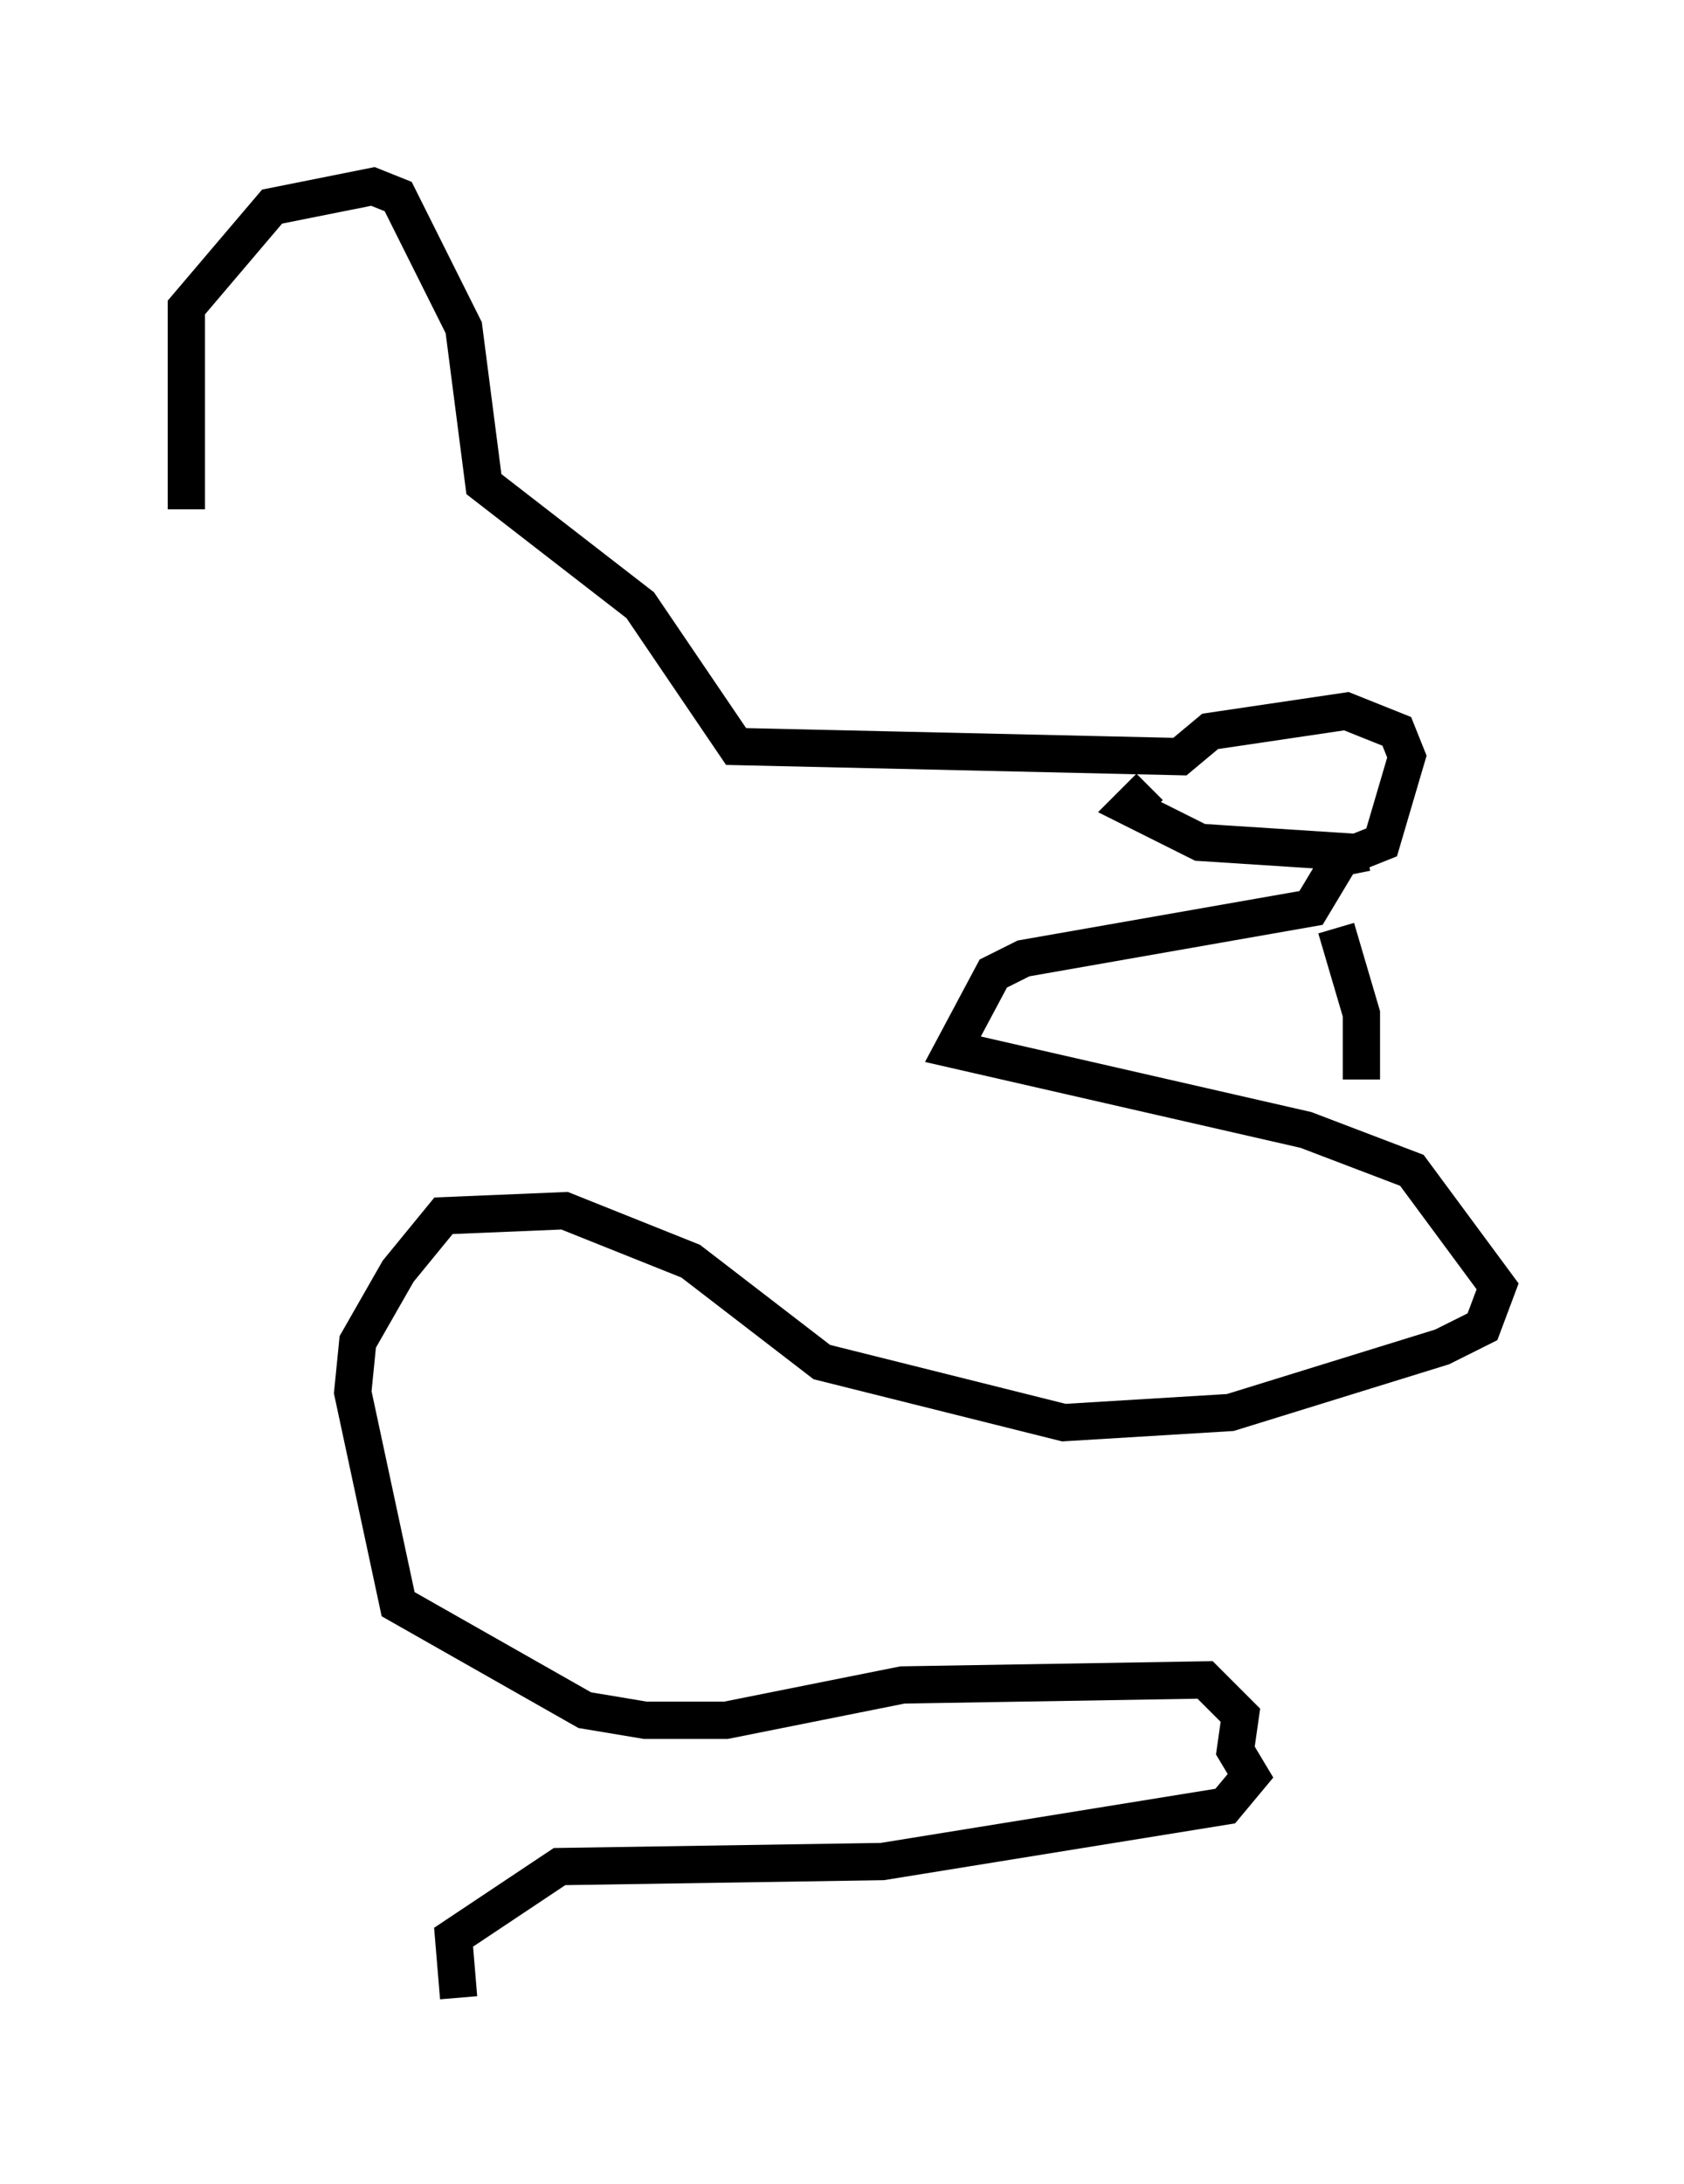 <?xml version="1.0" encoding="utf-8" ?>
<svg baseProfile="full" height="58.579" version="1.1" width="45.182" xmlns="http://www.w3.org/2000/svg" xmlns:ev="http://www.w3.org/2001/xml-events" xmlns:xlink="http://www.w3.org/1999/xlink"><defs /><rect fill="white" height="58.579" width="45.182" x="0" y="0" /><path d="M5.541, 18.261 m-0.541, -4.601 l0.0, -5.413 2.3, -2.706 l2.706, -0.541 0.677, 0.271 l1.759, 3.518 0.541, 4.195 l4.195, 3.248 2.571, 3.789 l11.908, 0.271 0.812, -0.677 l3.654, -0.541 1.353, 0.541 l0.271, 0.677 -0.677, 2.3 l-0.677, 0.271 -4.195, -0.271 l-1.894, -0.947 0.541, -0.541 m5.819, 1.759 l-0.677, 0.135 -0.812, 1.353 l-7.713, 1.353 -0.812, 0.406 l-1.083, 2.03 9.472, 2.165 l2.842, 1.083 2.3, 3.112 l-0.406, 1.083 -1.083, 0.541 l-5.683, 1.759 -4.465, 0.271 l-6.495, -1.624 -3.518, -2.706 l-3.383, -1.353 -3.248, 0.135 l-1.218, 1.488 -1.083, 1.894 l-0.135, 1.353 1.218, 5.683 l5.007, 2.842 1.624, 0.271 l2.165, 0.0 4.736, -0.947 l8.119, -0.135 0.947, 0.947 l-0.135, 0.947 0.406, 0.677 l-0.677, 0.812 -9.202, 1.488 l-8.66, 0.135 -2.842, 1.894 l0.135, 1.624 m23.545, -28.687 l0.677, 2.3 0.0, 1.759 m0.0, 0.0 " fill="none" stroke="black" stroke-width="1" /></svg>